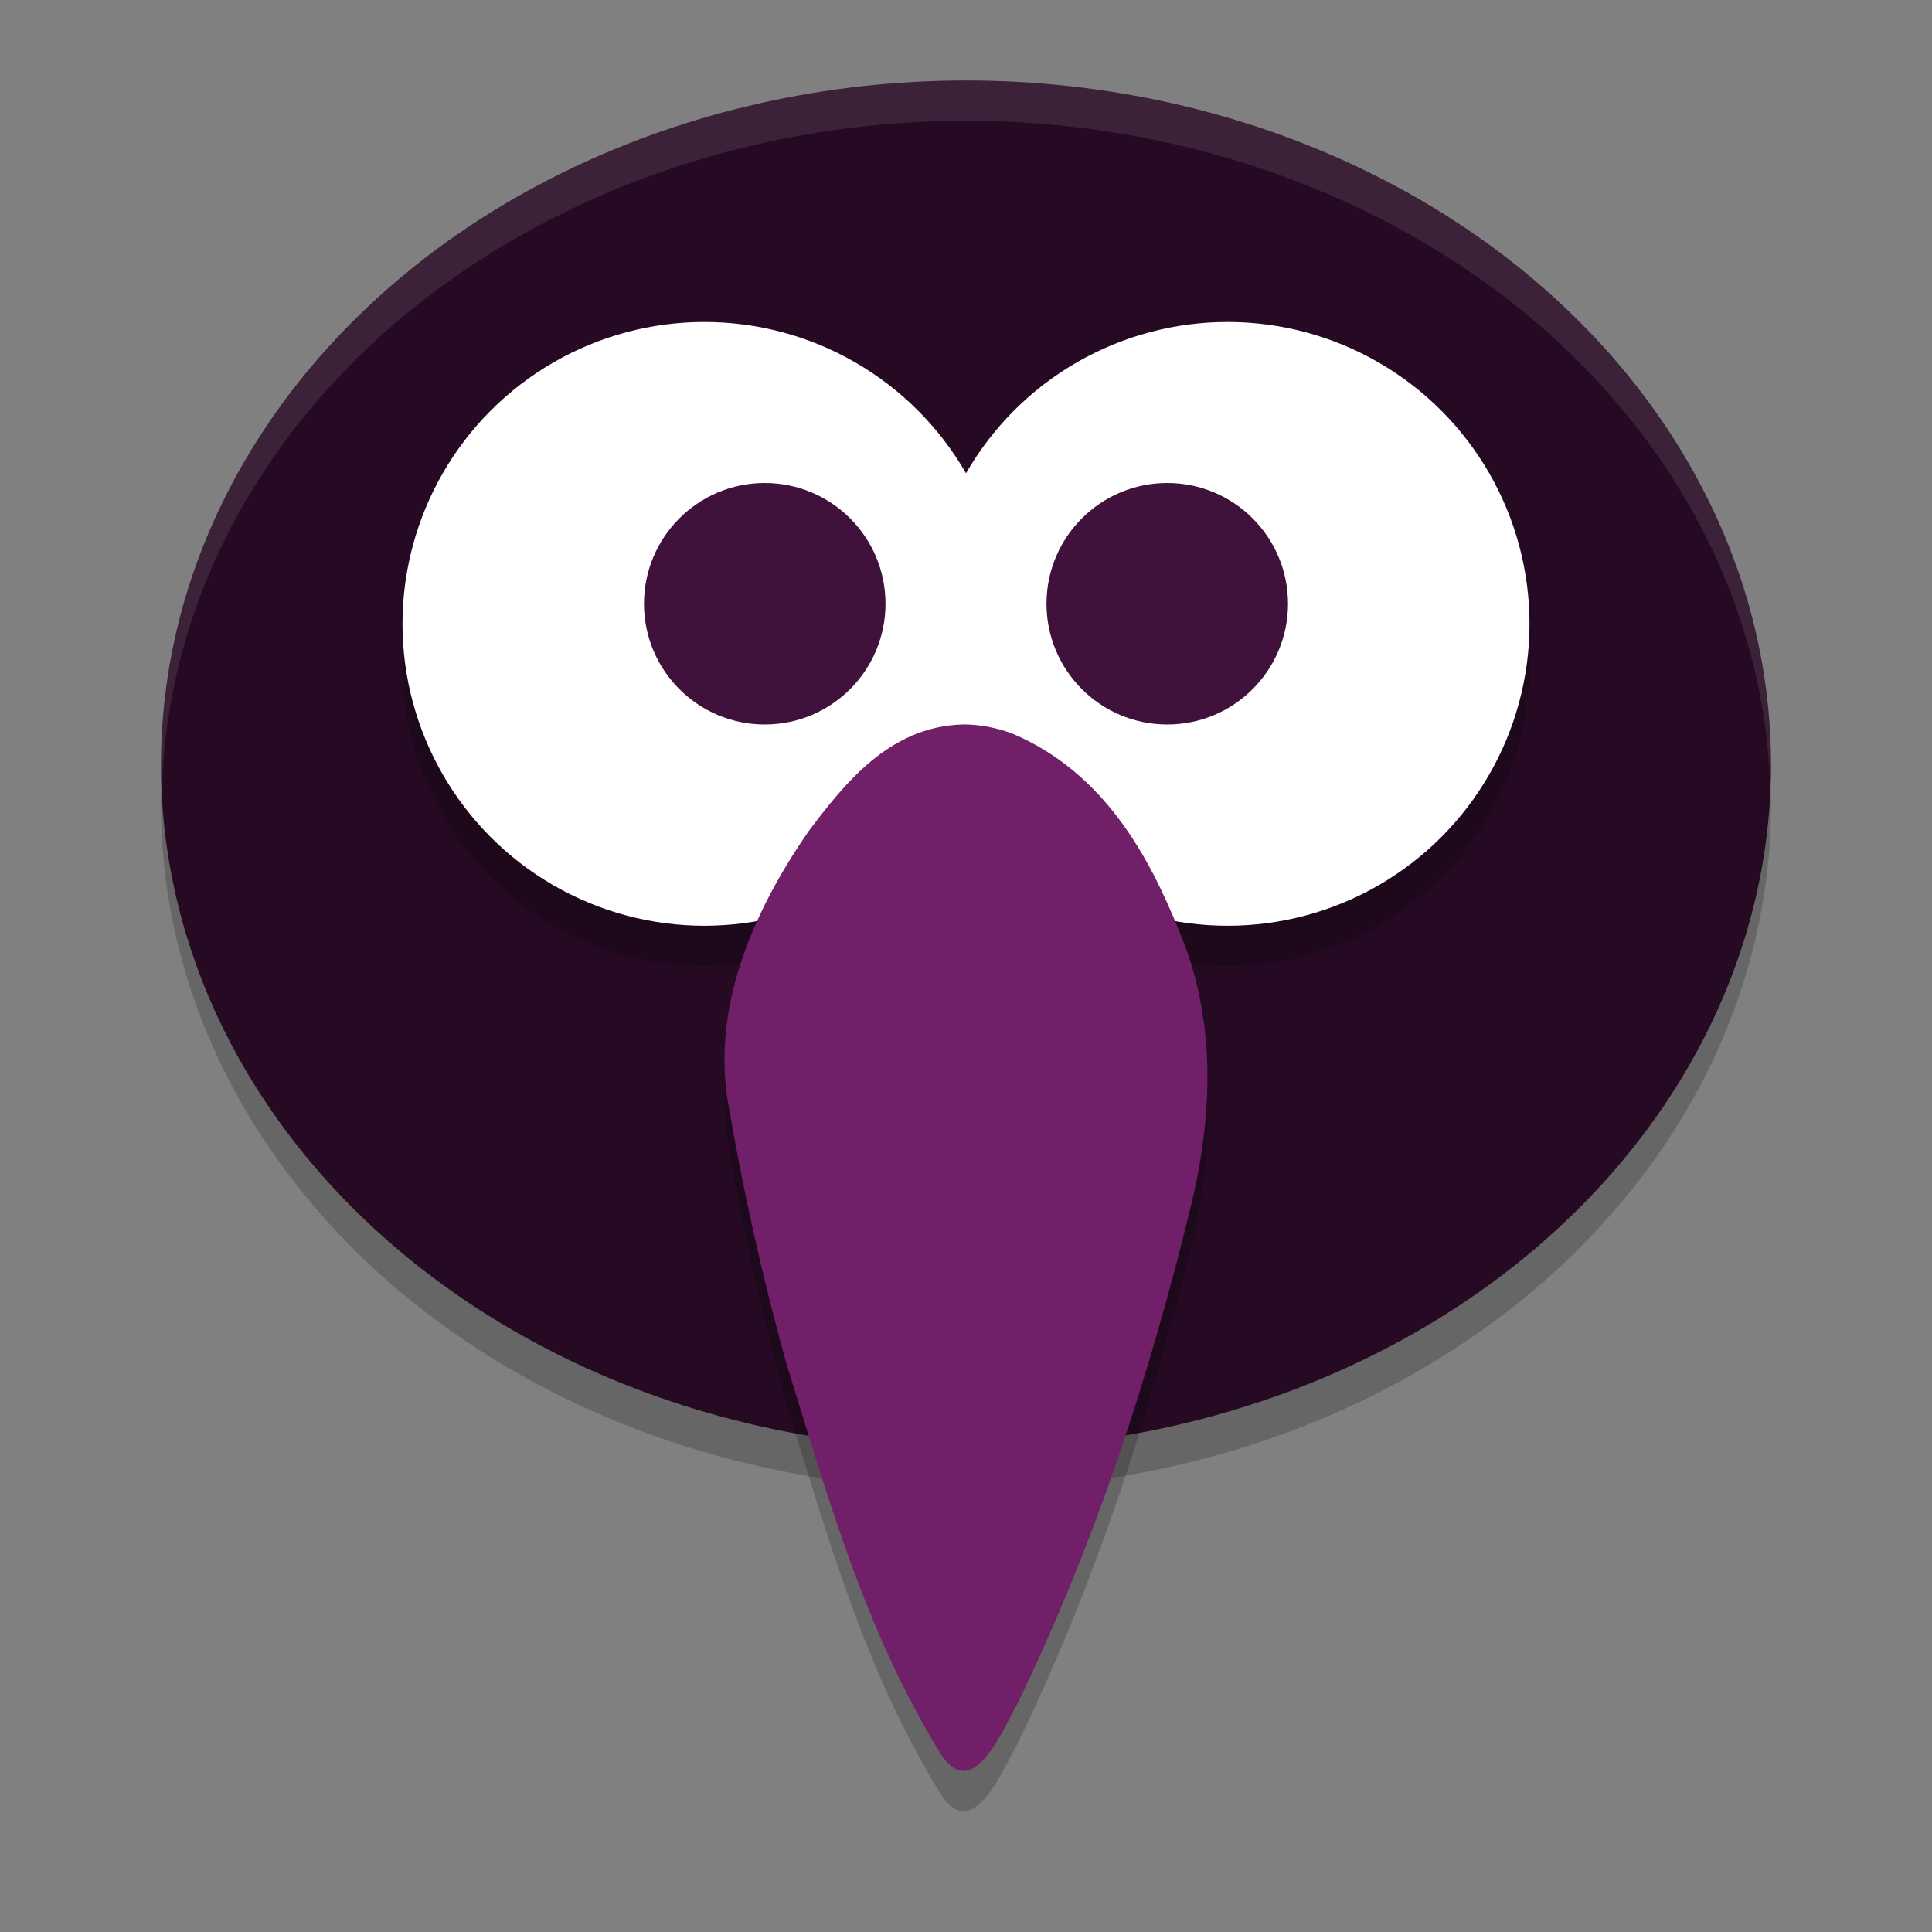 <svg xmlns="http://www.w3.org/2000/svg" width="24" height="24" version="1.1">
 <rect width="100%" height="100%" fill="#808080" stroke="none"/>
 <ellipse style="opacity:0.2" cx="12" cy="10" rx="10" ry="8.5"/>
 <ellipse style="fill:#260a23" cx="12" cy="9.5" rx="10" ry="8.5"/>
 <path style="opacity:0.2" d="M 8.75,4.5 A 3.75,3.75 0 0 0 5,8.25 3.75,3.75 0 0 0 8.75,12 3.75,3.75 0 0 0 12,10.113 3.75,3.75 0 0 0 15.25,12 3.75,3.75 0 0 0 19,8.25 3.75,3.75 0 0 0 15.25,4.5 3.75,3.75 0 0 0 12,6.387 3.75,3.75 0 0 0 8.75,4.5 Z"/>
 <circle style="fill:#ffffff" cx="8.75" cy="7.75" r="3.75"/>
 <circle style="fill:#ffffff" cx="15.25" cy="7.75" r="3.75"/>
 <circle style="fill:#3f113b" cx="9.5" cy="7.5" r="1.5"/>
 <circle style="fill:#3f113b" cx="14.5" cy="7.5" r="1.5"/>
 <path style="opacity:0.2" d="m 11.954,9.5 c -0.91,0.027 -1.465,0.741 -1.9,1.313 -0.724,1.041 -1.232,2.253 -0.996,3.466 0.184,1.062 0.421,2.119 0.712,3.164 0.512,1.646 0.977,3.325 1.918,4.848 0.402,0.621 0.775,-0.322 0.945,-0.617 0.969,-1.989 1.643,-4.072 2.156,-6.171 0.277,-1.134 0.327,-2.332 -0.141,-3.437 -0.381,-0.946 -0.942,-1.971 -2.067,-2.451 -0.197,-0.074 -0.412,-0.118 -0.629,-0.116 z"/>
 <path style="fill:#701f68" d="m 11.954,9 c -0.91,0.027 -1.465,0.741 -1.9,1.313 -0.724,1.041 -1.232,2.253 -0.996,3.466 0.184,1.062 0.421,2.119 0.712,3.164 0.512,1.646 0.977,3.325 1.918,4.848 0.402,0.621 0.775,-0.322 0.945,-0.617 0.969,-1.989 1.643,-4.072 2.156,-6.171 0.277,-1.134 0.327,-2.332 -0.141,-3.437 -0.381,-0.946 -0.942,-1.971 -2.067,-2.451 -0.197,-0.074 -0.412,-0.118 -0.629,-0.116 z"/>
 <path style="opacity:0.1;fill:#ffffff" d="m 12,1 a 10,8.5 0 0 0 -10,8.5 A 10,8.5 0 0 0 2.013,9.791 10,8.5 0 0 1 12,1.5 10,8.5 0 0 1 21.987,9.709 10,8.5 0 0 0 22,9.5 a 10,8.5 0 0 0 -10,-8.5 z"/>
</svg>
